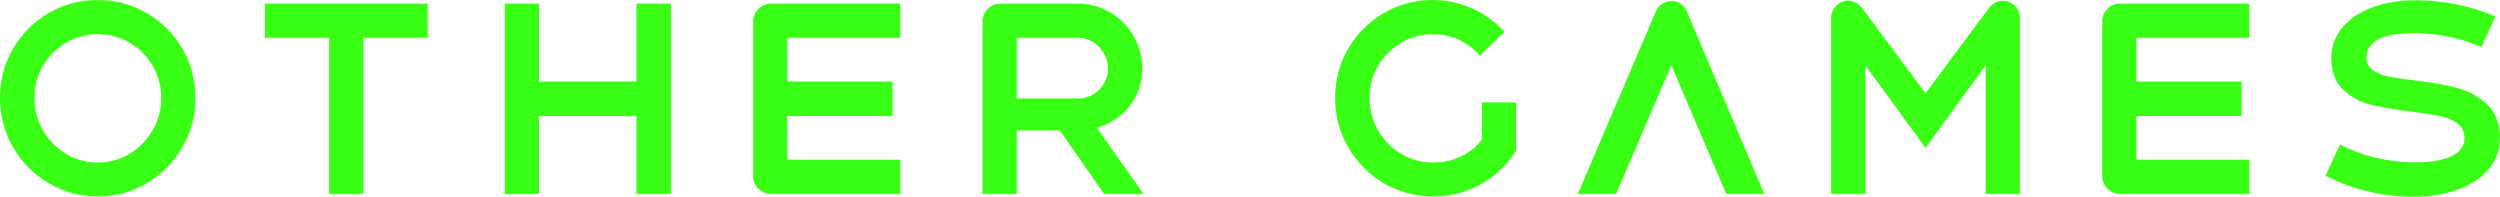 <?xml version="1.0" encoding="UTF-8"?><svg id="_レイヤー_2" xmlns="http://www.w3.org/2000/svg" viewBox="0 0 583.32 45.9"><defs><style>.cls-1{fill:#39ff14;stroke-width:0px;}</style></defs><g id="_レイヤー_1-2"><path class="cls-1" d="M11.37,42.75c-3.5-2.06-6.27-4.85-8.31-8.37-2.04-3.52-3.06-7.38-3.06-11.58s1.02-7.98,3.06-11.46S7.86,5.1,11.34,3.06,18.64,0,22.8,0s7.87,1.01,11.37,3.03c3.5,2.02,6.28,4.77,8.34,8.25,2.06,3.48,3.09,7.34,3.09,11.58s-1.02,8-3.06,11.52c-2.04,3.52-4.8,6.31-8.28,8.37-3.48,2.06-7.3,3.09-11.46,3.09s-7.93-1.03-11.43-3.09ZM30.24,35.88c2.24-1.36,4.03-3.18,5.37-5.46,1.34-2.28,2.01-4.8,2.01-7.56s-.66-5.21-1.98-7.47c-1.32-2.26-3.11-4.06-5.37-5.4-2.26-1.34-4.75-2.01-7.47-2.01s-5.2.67-7.44,2.01c-2.24,1.34-4.02,3.14-5.34,5.4-1.32,2.26-1.98,4.75-1.98,7.47s.66,5.28,1.98,7.56c1.32,2.28,3.11,4.1,5.37,5.46,2.26,1.36,4.73,2.04,7.41,2.04s5.2-.68,7.44-2.04Z"/><path class="cls-1" d="M61.8.84h37.98v7.98h-37.98V.84ZM76.8,3.06h7.98v42.18h-7.98V3.06Z"/><path class="cls-1" d="M117.78.84h7.98v44.4h-7.98V.84ZM124.74,19.02h24.36v8.04h-24.36v-8.04ZM148.5.84h8.04v44.4h-8.04V.84Z"/><path class="cls-1" d="M176.97,44.01c-.82-.82-1.23-1.79-1.23-2.91V4.98c0-1.12.41-2.09,1.23-2.91s1.79-1.23,2.91-1.23h30.18v7.98h-28.44l2.1-2.1v32.64l-2.1-2.1h28.44v7.98h-30.18c-1.12,0-2.09-.41-2.91-1.23ZM182.28,19.02h25.98v8.04h-25.98v-8.04Z"/><path class="cls-1" d="M230.49,2.07c.82-.82,1.79-1.23,2.91-1.23h18.06c2.72,0,5.24.68,7.56,2.04,2.32,1.36,4.15,3.21,5.49,5.55,1.34,2.34,2.01,4.87,2.01,7.59s-.67,5.18-2.01,7.38c-1.34,2.2-3.16,3.92-5.46,5.16-2.3,1.24-4.83,1.86-7.59,1.86h-15.48v-7.44h15.48c1.32,0,2.51-.31,3.57-.93,1.06-.62,1.91-1.46,2.55-2.52.64-1.06.96-2.23.96-3.51s-.32-2.47-.96-3.57c-.64-1.1-1.5-1.98-2.58-2.64-1.08-.66-2.26-.99-3.54-.99h-16.32l2.1-2.1v38.52h-7.98V4.98c0-1.12.41-2.09,1.23-2.91ZM246,28.56l6.3-3.9,14.52,20.58h-9.24l-11.58-16.68Z"/><path class="cls-1" d="M322.89,42.75c-3.5-2.06-6.27-4.85-8.31-8.37-2.04-3.52-3.06-7.36-3.06-11.52s1.02-8.04,3.06-11.52,4.8-6.24,8.28-8.28c3.48-2.04,7.3-3.06,11.46-3.06,3.24,0,6.31.66,9.21,1.98,2.9,1.32,5.41,3.14,7.53,5.46l-5.76,5.52c-1.36-1.56-2.98-2.78-4.86-3.66-1.88-.88-3.92-1.32-6.12-1.32-2.68,0-5.15.67-7.41,2.01-2.26,1.34-4.05,3.14-5.37,5.4-1.32,2.26-1.98,4.75-1.98,7.47s.66,5.23,1.98,7.53c1.32,2.3,3.11,4.13,5.37,5.49,2.26,1.36,4.73,2.04,7.41,2.04,2.36,0,4.54-.47,6.54-1.41,2-.94,3.66-2.29,4.98-4.05l7.38,2.58.24.54c-2.04,3.16-4.74,5.66-8.1,7.5-3.36,1.84-7.02,2.76-10.98,2.76-4.16,0-7.99-1.03-11.49-3.09ZM345.78,23.88h7.98v10.68l-7.98,2.52v-13.2ZM351.96,34.56h1.8c0,.36-.1.7-.3,1.02l-1.5-1.02Z"/><path class="cls-1" d="M387.81.9c.66-.44,1.41-.66,2.25-.66s1.51.22,2.13.66c.62.44,1.09,1.04,1.41,1.8l18.06,42.54h-8.88l-13.98-32.76h2.34l-14.04,32.76h-8.94l18.18-42.54c.32-.76.81-1.36,1.47-1.8Z"/><path class="cls-1" d="M428.43,1.35c.78-.78,1.71-1.17,2.79-1.17,1.2,0,2.22.48,3.06,1.44l16.26,21.84h-2.52l16.26-21.84c.84-.96,1.86-1.44,3.06-1.44,1.08,0,2.01.39,2.79,1.17.78.78,1.17,1.71,1.17,2.79v41.1h-7.98V12.78l1.5.42-15.54,21.3-15.54-21.3,1.5-.42v32.46h-7.98V4.14c0-1.08.39-2.01,1.17-2.79Z"/><path class="cls-1" d="M491.73,44.01c-.82-.82-1.23-1.79-1.23-2.91V4.98c0-1.12.41-2.09,1.23-2.91s1.79-1.23,2.91-1.23h30.18v7.98h-28.44l2.1-2.1v32.64l-2.1-2.1h28.44v7.98h-30.18c-1.12,0-2.09-.41-2.91-1.23ZM497.04,19.02h25.98v8.04h-25.98v-8.04Z"/><path class="cls-1" d="M552.29,44.61c-3.4-.82-6.62-2.03-9.66-3.63l3.36-7.26c2.64,1.36,5.38,2.38,8.22,3.06,2.84.68,5.72,1.04,8.64,1.08,2.6.04,4.81-.15,6.63-.57,1.82-.42,3.19-1.05,4.11-1.89.92-.84,1.4-1.82,1.44-2.94.04-1.48-.43-2.63-1.41-3.45-.98-.82-2.25-1.42-3.81-1.8-1.56-.38-3.7-.73-6.42-1.05-4.16-.52-7.5-1.08-10.02-1.68-2.52-.6-4.72-1.77-6.6-3.51-1.88-1.74-2.82-4.25-2.82-7.53.04-2.72.94-5.1,2.7-7.14,1.76-2.04,4.15-3.6,7.17-4.68,3.02-1.08,6.39-1.6,10.11-1.56,3.16.04,6.32.38,9.48,1.02,3.16.64,6.1,1.56,8.82,2.76l-3.24,7.14c-4.92-2.08-9.94-3.16-15.06-3.24-2.52-.04-4.62.12-6.3.48-1.68.36-3,.97-3.96,1.83-.96.86-1.46,2.01-1.5,3.45,0,1.24.52,2.21,1.56,2.91,1.04.7,2.27,1.19,3.69,1.47,1.42.28,3.45.58,6.09.9,3.88.44,7.21,1.04,9.99,1.8,2.78.76,5.12,2.09,7.02,3.99,1.9,1.9,2.83,4.53,2.79,7.89-.04,2.72-.96,5.11-2.76,7.17-1.8,2.06-4.25,3.63-7.35,4.71-3.1,1.08-6.55,1.6-10.35,1.56-3.64-.04-7.16-.47-10.56-1.29Z"/></g></svg>